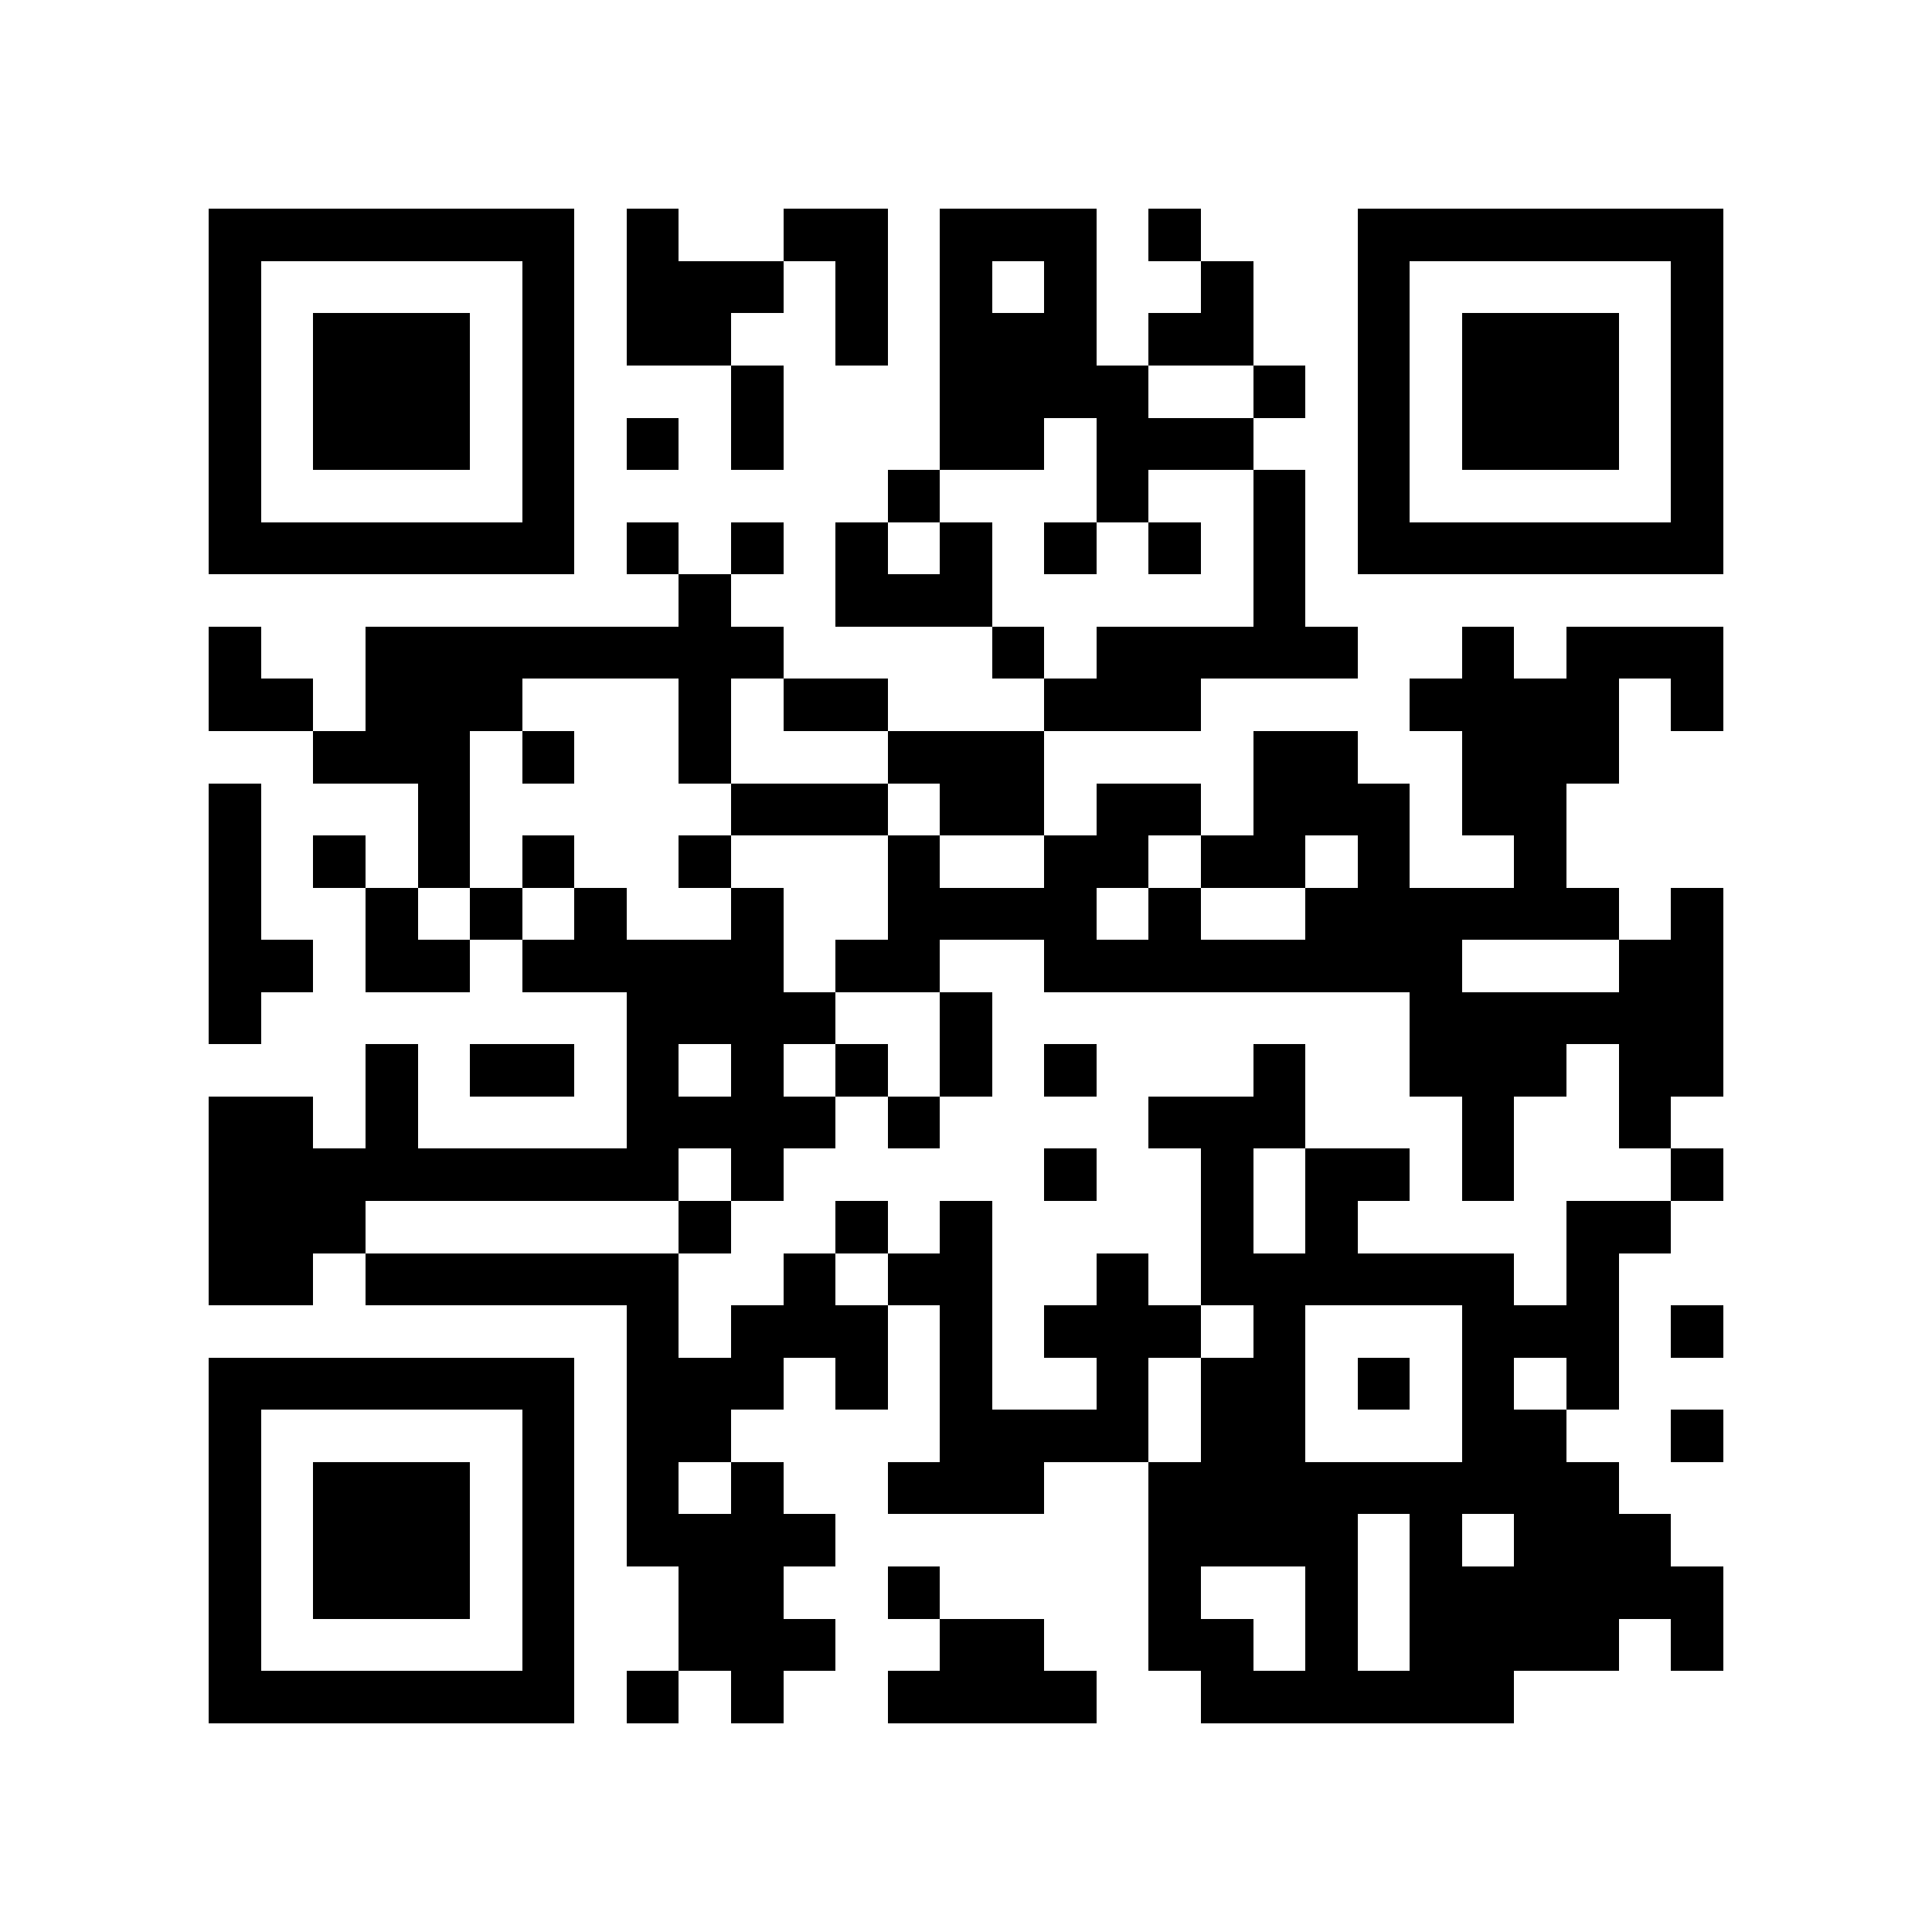 <?xml version="1.0" encoding="utf-8"?><!DOCTYPE svg PUBLIC "-//W3C//DTD SVG 1.1//EN" "http://www.w3.org/Graphics/SVG/1.1/DTD/svg11.dtd"><svg xmlns="http://www.w3.org/2000/svg" viewBox="0 0 37 37" shape-rendering="crispEdges"><path fill="#ffffff" d="M0 0h37v37H0z"/><path stroke="#000000" d="M4 4.5h7m1 0h1m2 0h2m1 0h3m1 0h1m3 0h7M4 5.5h1m5 0h1m1 0h3m1 0h1m1 0h1m1 0h1m2 0h1m2 0h1m5 0h1M4 6.5h1m1 0h3m1 0h1m1 0h2m2 0h1m1 0h3m1 0h2m2 0h1m1 0h3m1 0h1M4 7.5h1m1 0h3m1 0h1m3 0h1m3 0h4m2 0h1m1 0h1m1 0h3m1 0h1M4 8.5h1m1 0h3m1 0h1m1 0h1m1 0h1m3 0h2m1 0h3m2 0h1m1 0h3m1 0h1M4 9.5h1m5 0h1m6 0h1m3 0h1m2 0h1m1 0h1m5 0h1M4 10.5h7m1 0h1m1 0h1m1 0h1m1 0h1m1 0h1m1 0h1m1 0h1m1 0h7M13 11.5h1m2 0h3m5 0h1M4 12.5h1m2 0h8m4 0h1m1 0h5m2 0h1m1 0h3M4 13.5h2m1 0h3m3 0h1m1 0h2m3 0h3m4 0h4m1 0h1M6 14.5h3m1 0h1m2 0h1m3 0h3m4 0h2m2 0h3M4 15.5h1m3 0h1m5 0h3m1 0h2m1 0h2m1 0h3m1 0h2M4 16.5h1m1 0h1m1 0h1m1 0h1m2 0h1m3 0h1m2 0h2m1 0h2m1 0h1m2 0h1M4 17.5h1m2 0h1m1 0h1m1 0h1m2 0h1m2 0h4m1 0h1m2 0h6m1 0h1M4 18.5h2m1 0h2m1 0h5m1 0h2m2 0h8m3 0h2M4 19.5h1m7 0h4m2 0h1m8 0h6M7 20.5h1m1 0h2m1 0h1m1 0h1m1 0h1m1 0h1m1 0h1m3 0h1m2 0h3m1 0h2M4 21.5h2m1 0h1m4 0h4m1 0h1m4 0h3m3 0h1m2 0h1M4 22.5h9m1 0h1m5 0h1m2 0h1m1 0h2m1 0h1m3 0h1M4 23.5h3m6 0h1m2 0h1m1 0h1m4 0h1m1 0h1m4 0h2M4 24.5h2m1 0h6m2 0h1m1 0h2m2 0h1m1 0h6m1 0h1M12 25.5h1m1 0h3m1 0h1m1 0h3m1 0h1m3 0h3m1 0h1M4 26.5h7m1 0h3m1 0h1m1 0h1m2 0h1m1 0h2m1 0h1m1 0h1m1 0h1M4 27.5h1m5 0h1m1 0h2m4 0h4m1 0h2m3 0h2m2 0h1M4 28.5h1m1 0h3m1 0h1m1 0h1m1 0h1m2 0h3m2 0h9M4 29.5h1m1 0h3m1 0h1m1 0h4m6 0h4m1 0h1m1 0h3M4 30.5h1m1 0h3m1 0h1m2 0h2m2 0h1m4 0h1m2 0h1m1 0h6M4 31.5h1m5 0h1m2 0h3m2 0h2m2 0h2m1 0h1m1 0h4m1 0h1M4 32.5h7m1 0h1m1 0h1m2 0h4m2 0h6"/></svg>
